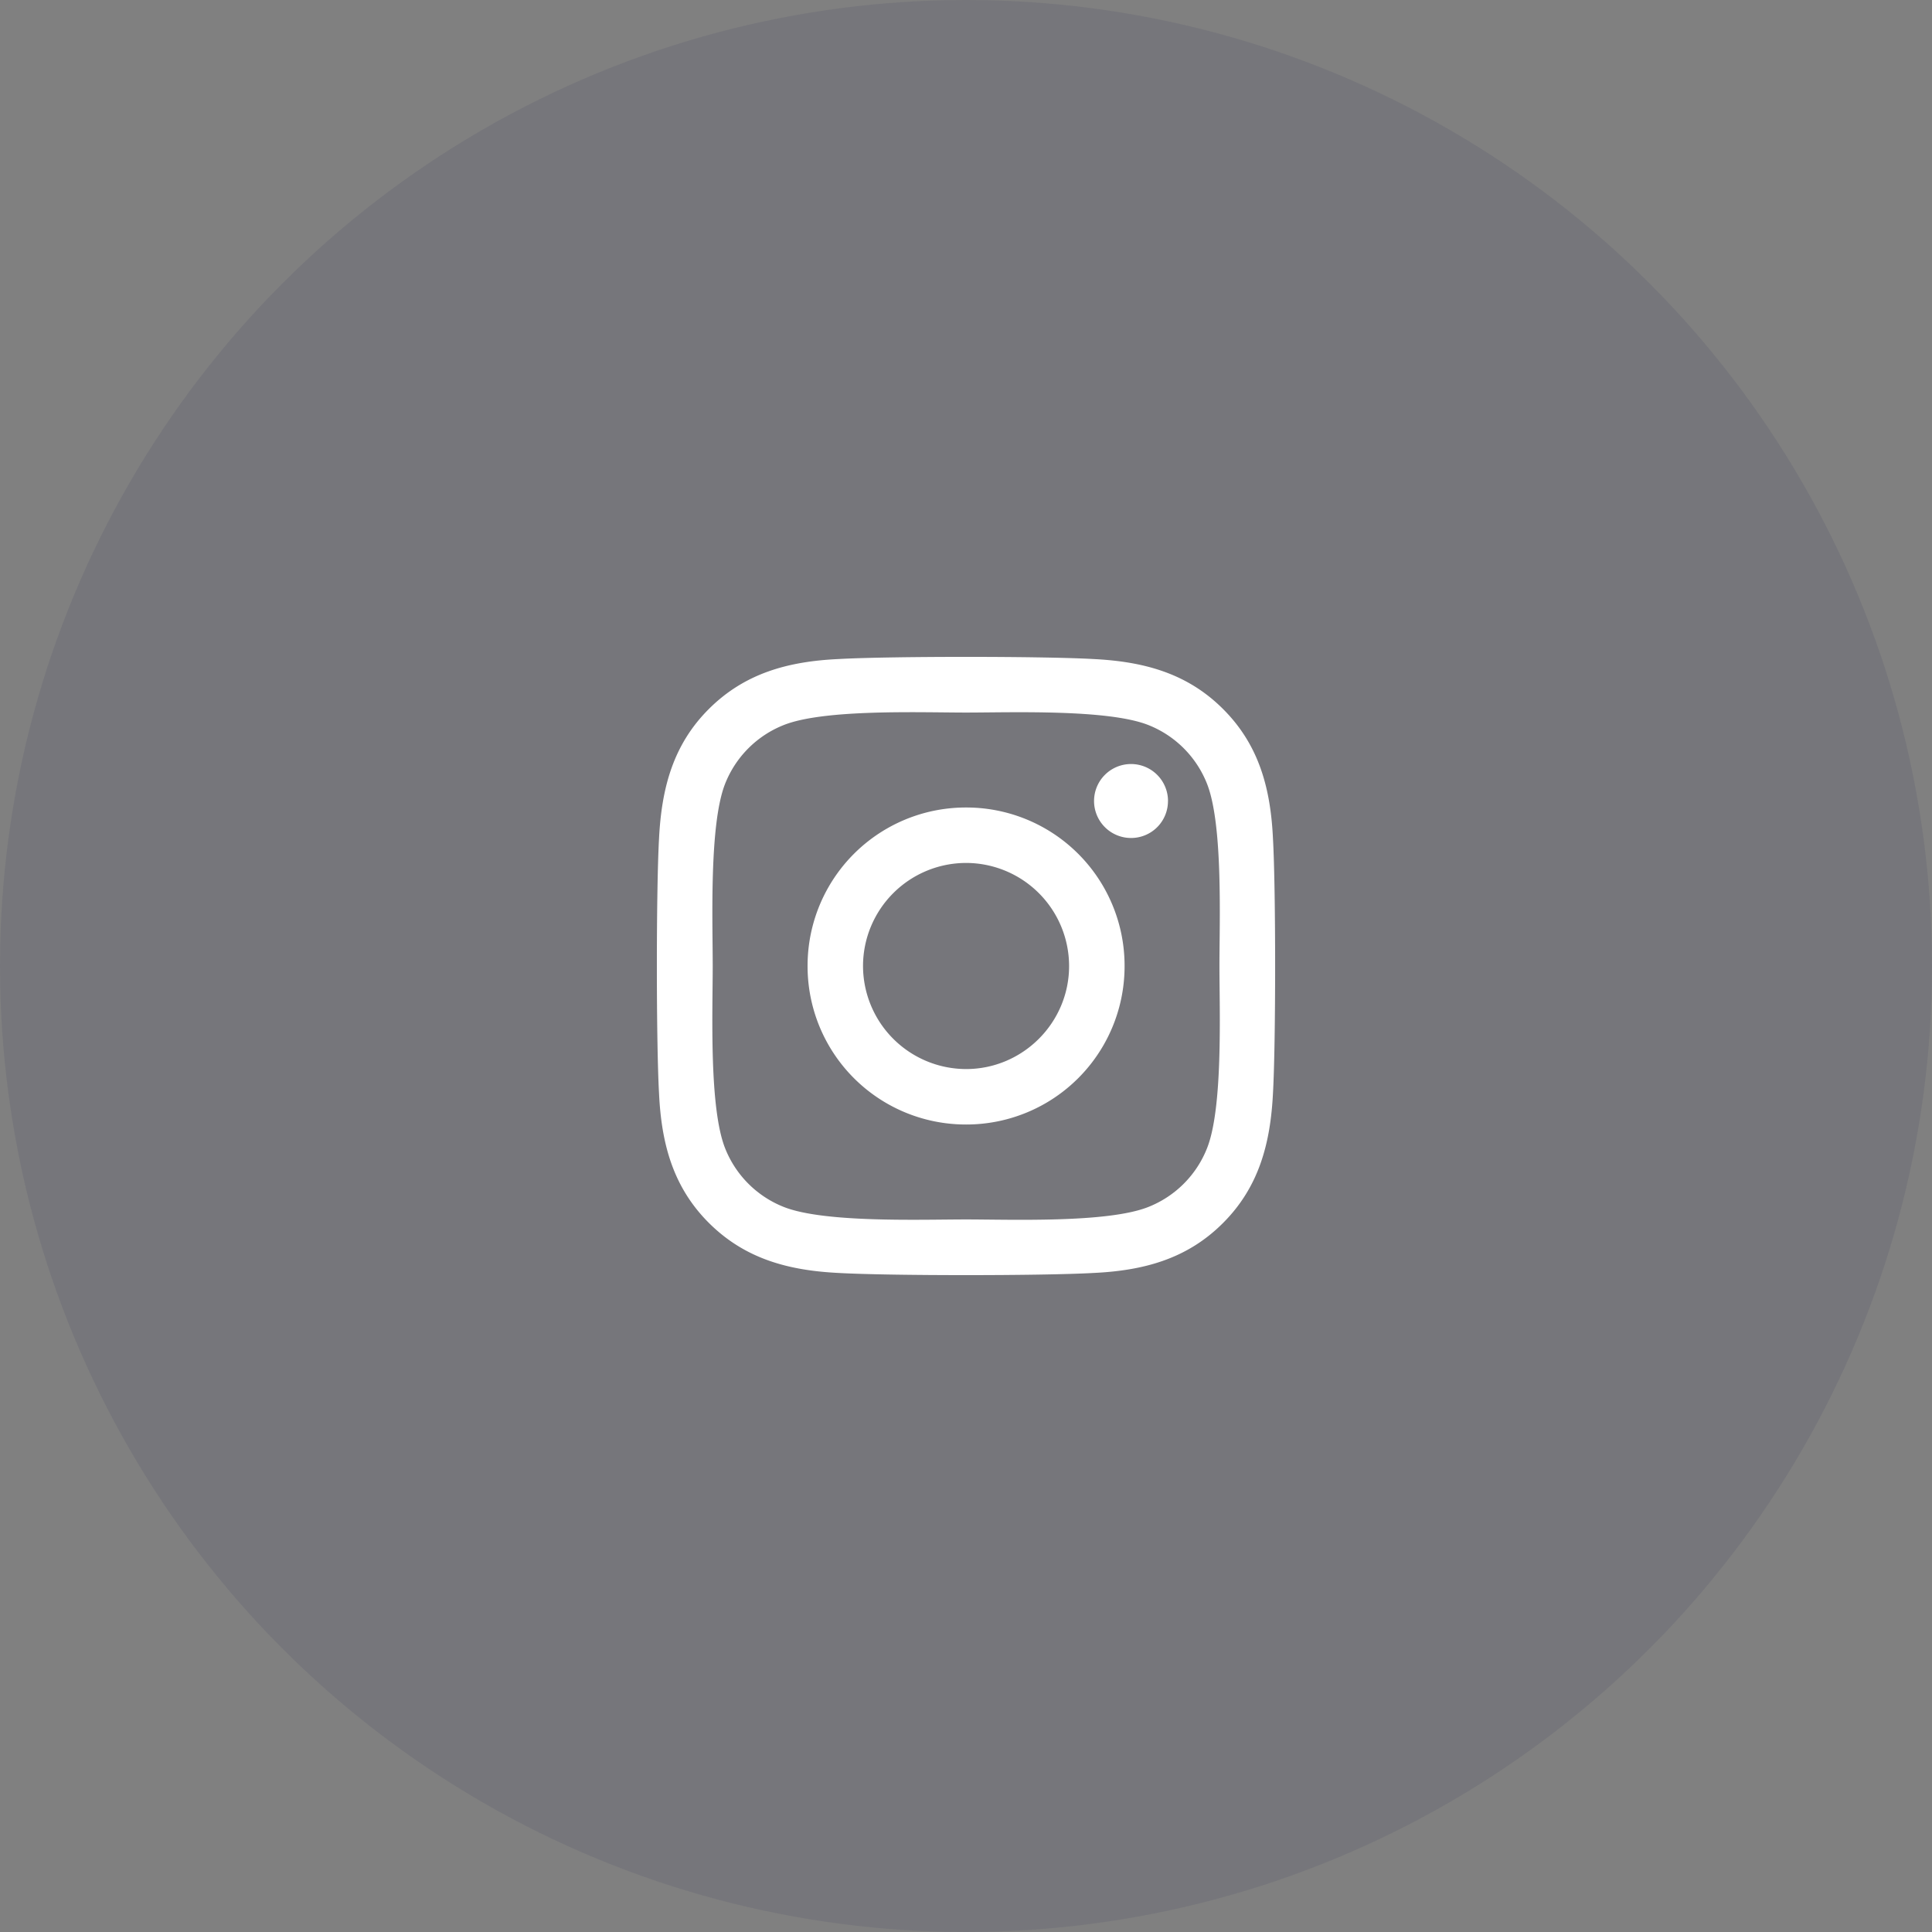 <svg width="50" height="50" fill="none" xmlns="http://www.w3.org/2000/svg"><rect width="100%" height="100%" fill="#808080" stroke="none"/><circle opacity=".1" cx="25" cy="25" r="25" fill="#212353"/><path d="M25.002 20.898A4.095 4.095 0 0020.9 25a4.095 4.095 0 004.1 4.102A4.095 4.095 0 0029.104 25a4.095 4.095 0 00-4.101-4.102zm0 6.769A2.672 2.672 0 0122.335 25a2.67 2.67 0 012.667-2.667A2.67 2.67 0 0127.668 25c0 1.47-1.2 2.667-2.666 2.667zm5.225-6.937a.954.954 0 01-.956.957.957.957 0 11.957-.957zm2.717.971c-.06-1.282-.354-2.417-1.292-3.352-.936-.936-2.07-1.229-3.352-1.293-1.32-.075-5.28-.075-6.6 0-1.278.06-2.413.354-3.352 1.29-.938.934-1.227 2.07-1.292 3.352-.075 1.32-.075 5.28 0 6.6.06 1.283.354 2.418 1.292 3.353.94.936 2.07 1.229 3.352 1.293 1.32.075 5.28.075 6.6 0 1.281-.06 2.416-.354 3.352-1.293.935-.935 1.227-2.07 1.292-3.352.075-1.321.075-5.277 0-6.598zm-1.706 8.015a2.7 2.7 0 01-1.521 1.521c-1.053.418-3.552.322-4.715.322-1.164 0-3.666.092-4.715-.322a2.7 2.7 0 01-1.521-1.52c-.418-1.054-.321-3.553-.321-4.717 0-1.164-.093-3.667.321-4.716a2.7 2.7 0 011.52-1.521c1.053-.418 3.552-.322 4.716-.322 1.163 0 3.666-.092 4.715.322a2.7 2.7 0 011.52 1.52c.418 1.054.322 3.553.322 4.717 0 1.164.096 3.667-.321 4.716z" fill="#fff"/></svg>